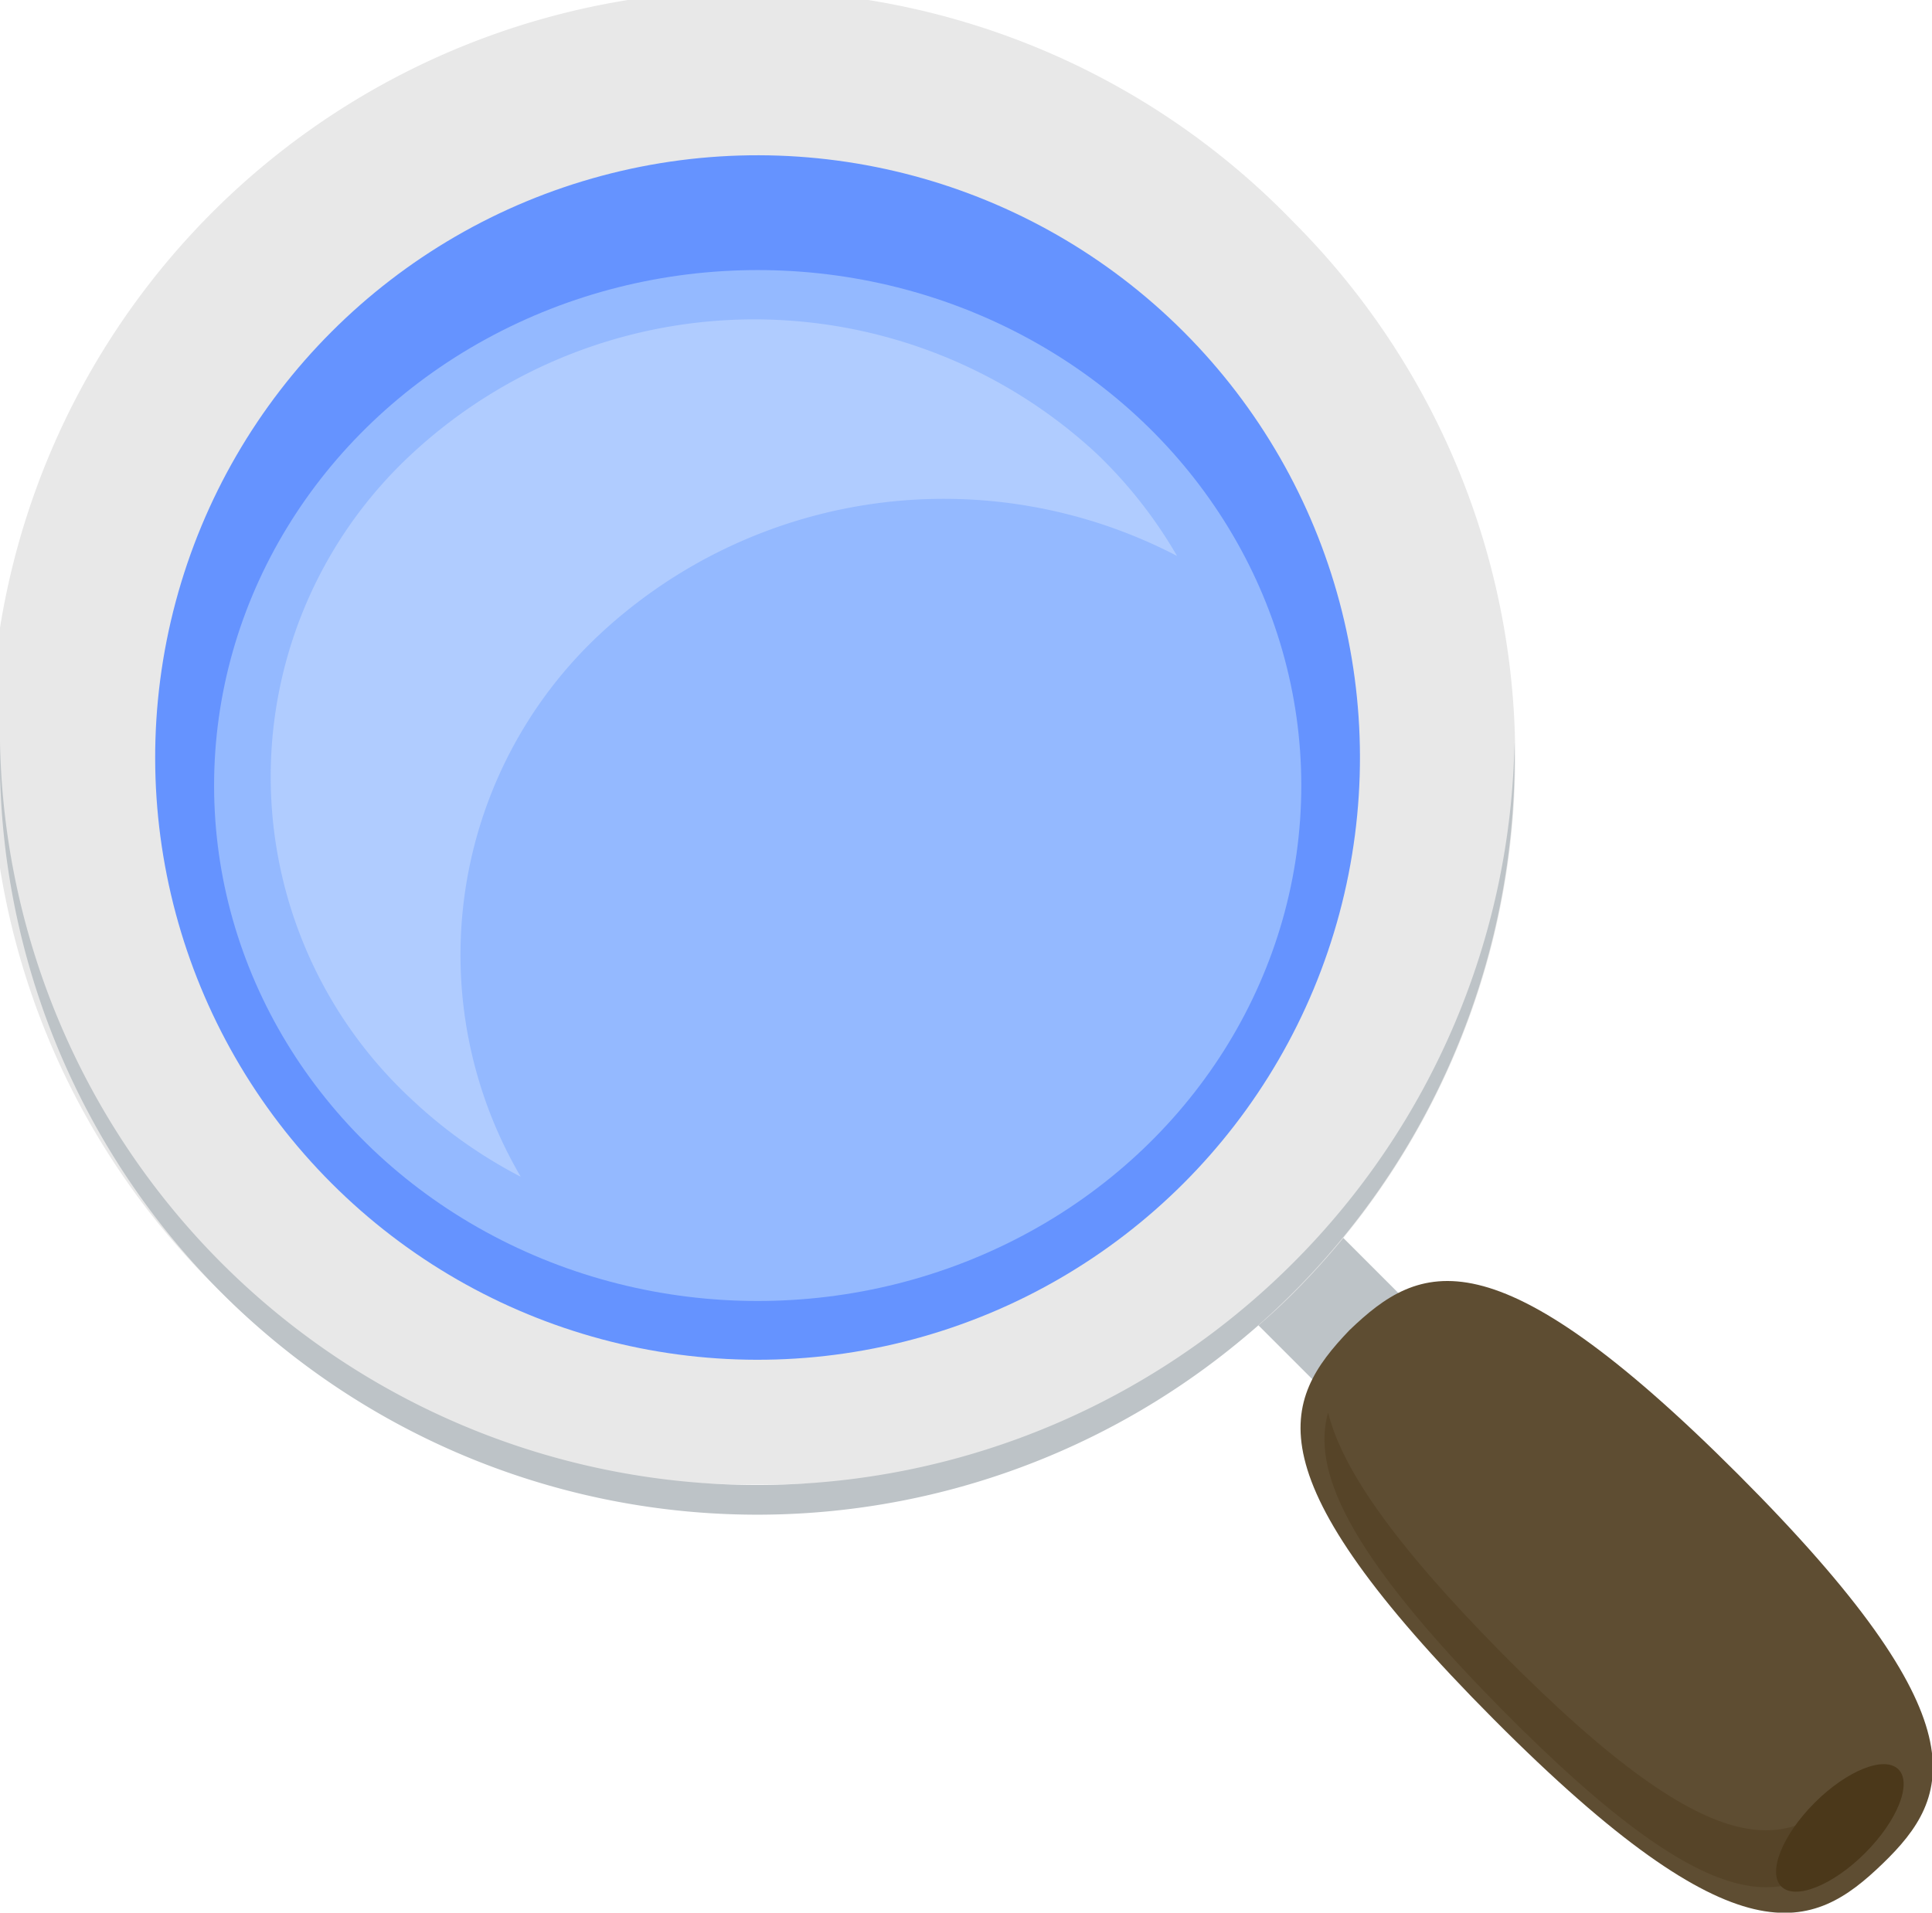 <svg xmlns="http://www.w3.org/2000/svg" viewBox="0 0 63.44 62.82"><g data-name="Layer 2"><g data-name="Layer 1"><path fill="#bdc3c7" d="M42.74 39.12h4v10h-4z" transform="rotate(-45 44.744 44.117)"/><path fill="#e8e8e8" d="M42.47 7.29a24.88 24.88 0 0 1 0 35.18c-4.86 4.86-11.22 6.29-17.59 6.29s-12.74-1.43-17.59-6.29A24.88 24.88 0 1 1 42.47 7.29z"/><path fill="#bdc3c7" d="M42.47 41.47A24.87 24.87 0 0 1 0 24.38a24.87 24.87 0 1 0 49.73 0 24.79 24.79 0 0 1-7.26 17.09z"/><circle cx="24.88" cy="24.88" r="19.78" fill="#6593ff" transform="rotate(-45 24.878 24.885)"/><ellipse cx="24.88" cy="25.8" fill="#94b9ff" rx="17.85" ry="16.93"/><path fill="#d9e8ff" d="M19.75 20.78a16.57 16.57 0 0 1 18.9-2.52A15.1 15.1 0 0 0 36 14.89a16.53 16.53 0 0 0-22.46 0 14.45 14.45 0 0 0 0 21.24 15.82 15.82 0 0 0 3.56 2.52 14.41 14.41 0 0 1 2.65-17.87z" opacity=".4"/><path fill="#5e4d32" d="M44.31 43.69C42.1 46 41 48.38 49.05 56.47s10.48 6.95 12.77 4.74 3.34-4.69-4.74-12.78-10.47-6.95-12.77-4.74z"/><path fill="#4b381a" d="M60.93 58.64c-2.1 2-4.28 3.09-11.65-4.38-3.66-3.71-5.24-6.12-5.67-7.87-.52 1.85.52 4.5 5.67 9.72 7.37 7.47 9.55 6.43 11.65 4.38 1.01-1.07.61-2.49 0-1.85z" opacity=".4"/><ellipse cx="60.41" cy="60.03" fill="#4b381a" rx="2.72" ry="1.17" transform="rotate(-44.99 60.42 60.028)"/></g></g></svg>